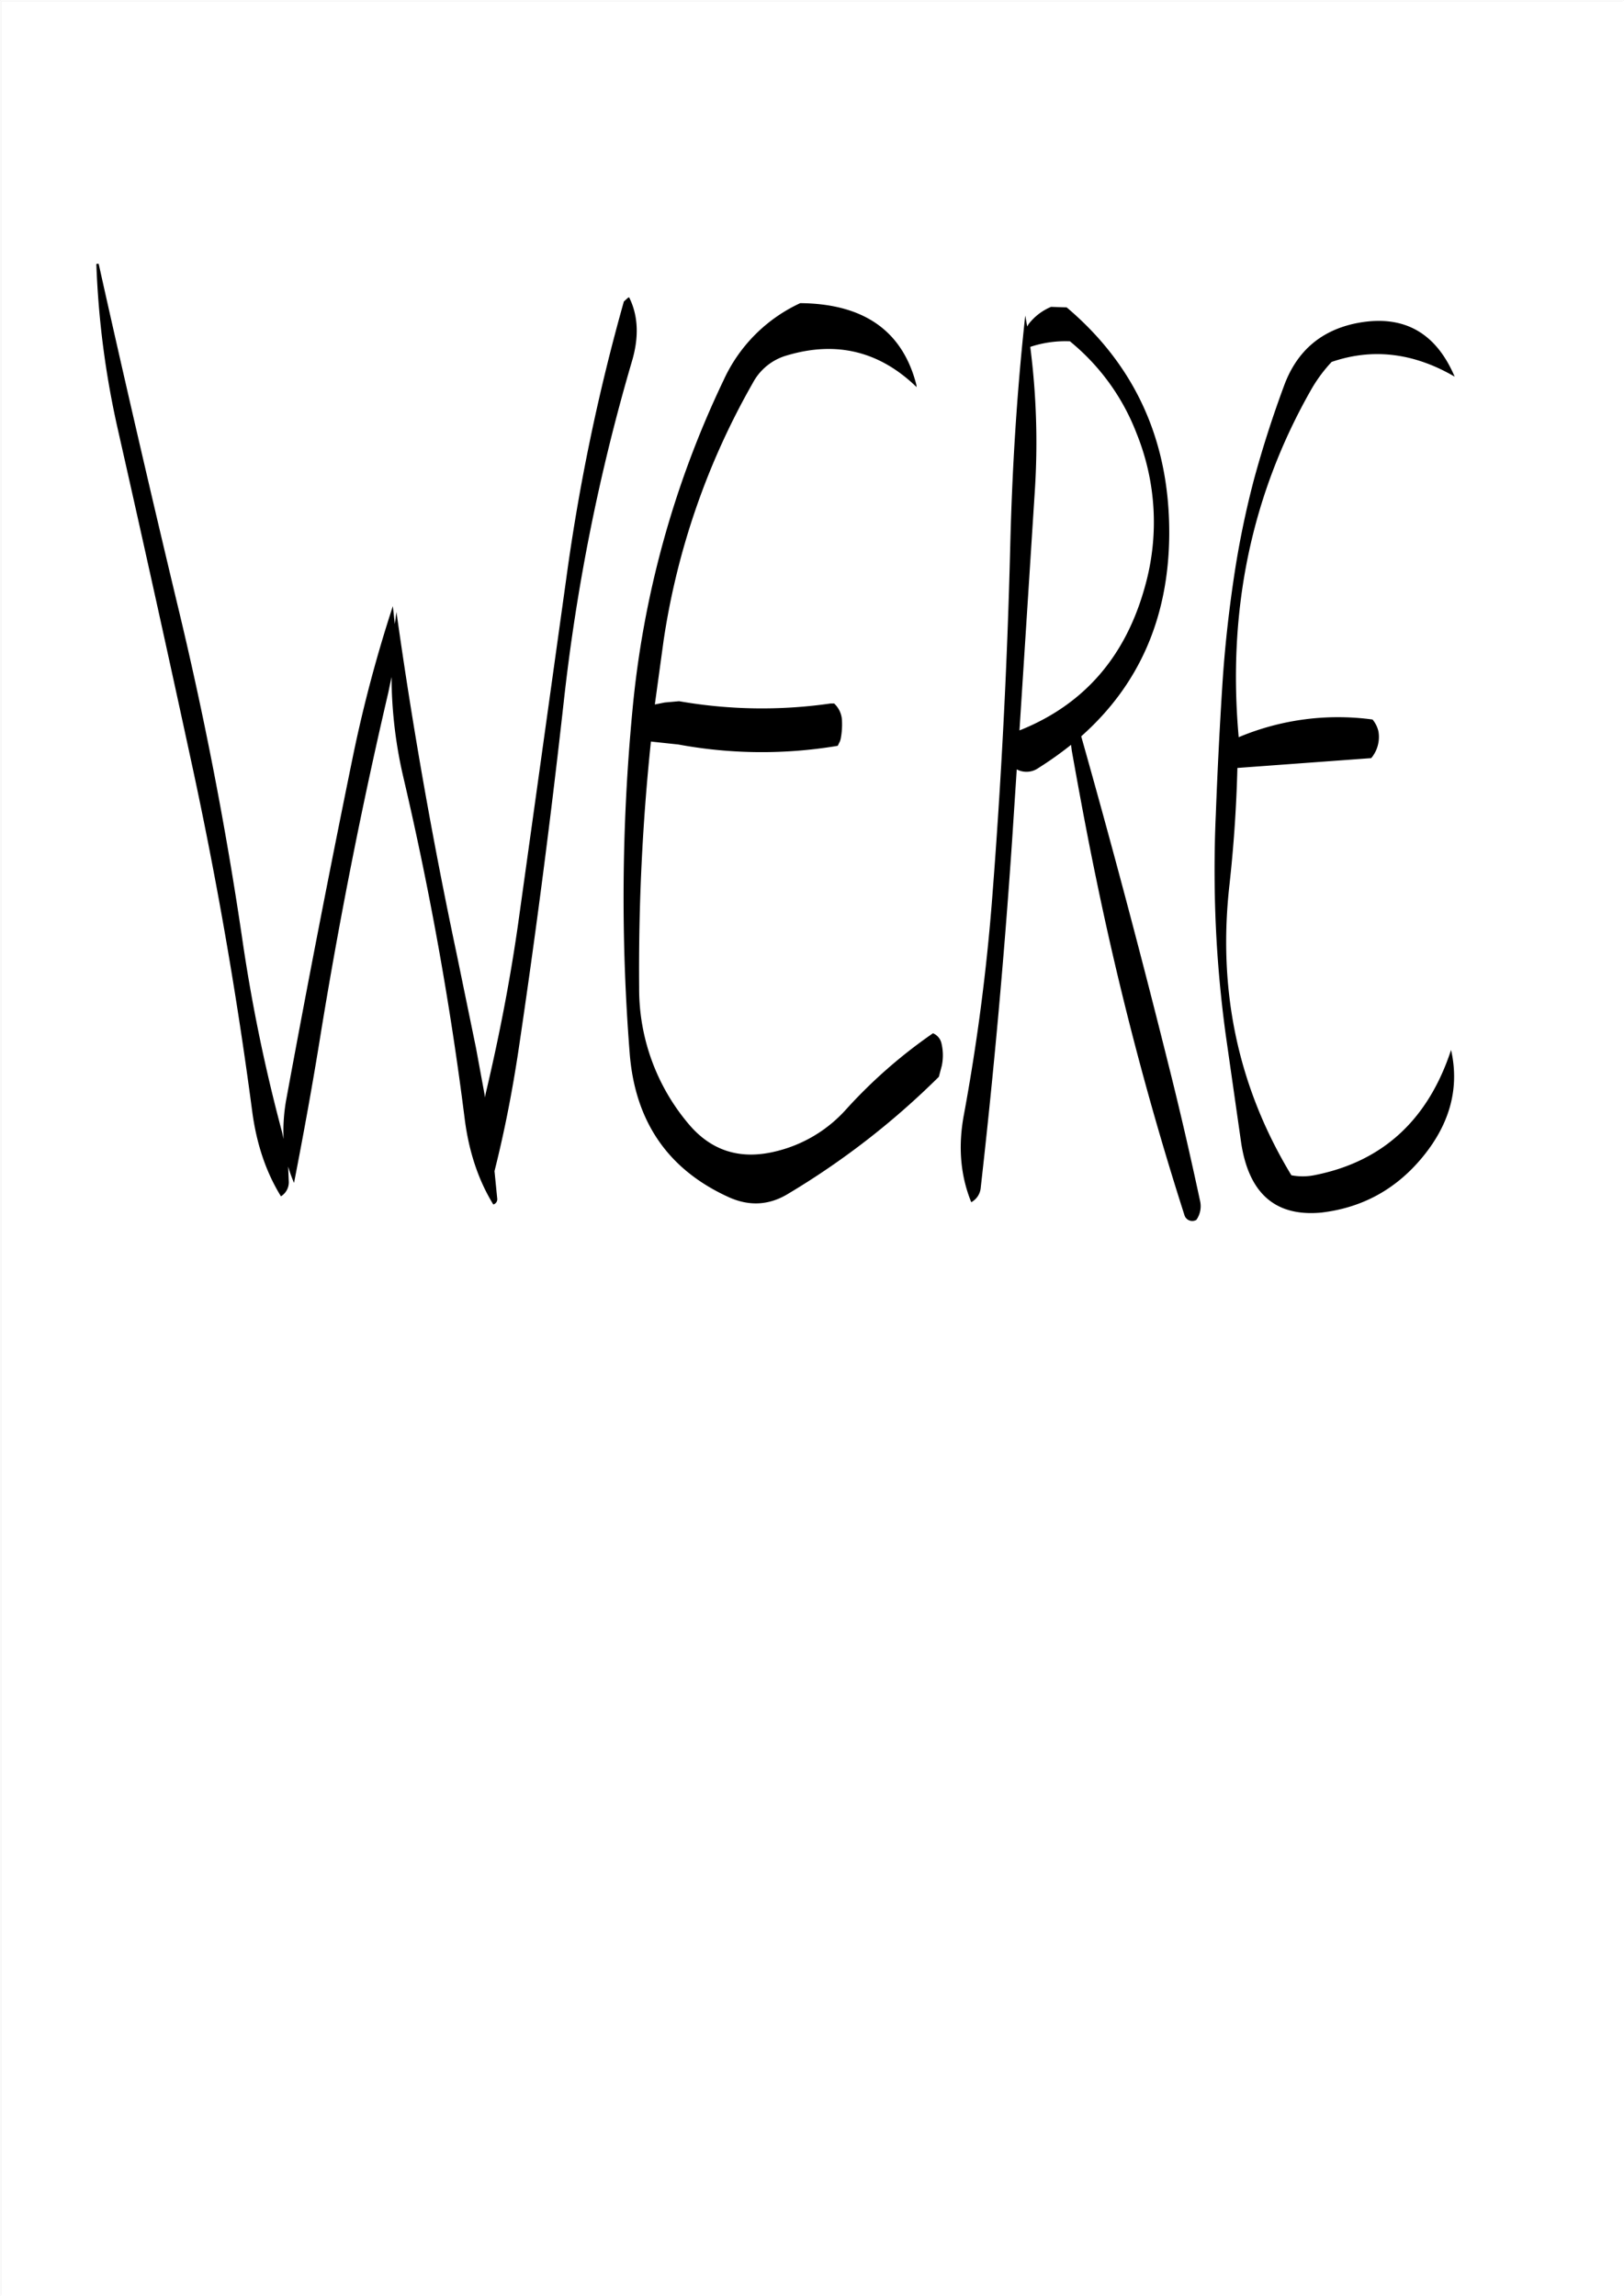 <svg id="Layer_1" data-name="Layer 1" xmlns="http://www.w3.org/2000/svg" viewBox="0 0 595.57 842.18"><rect x="0" y="0" width="595.57" height="842.18" fill="#808080" stroke="none"/><defs><style>.cls-1{fill:#fff;}.cls-2{fill:none;stroke:#fff;stroke-linecap:round;stroke-linejoin:round;stroke-width:0.38px;}.cls-3{fill-rule:evenodd;}</style></defs><rect class="cls-1" x="0.31" y="0.31" width="595.08" height="841.68"/><rect class="cls-2" x="0.19" y="0.19" width="595.2" height="841.8"/><path class="cls-3" d="M335.88,141q-7.56-29.7-42.6-30a57.33,57.33,0,0,0-28.08,28.2,357,357,0,0,0-33.48,121.44,727.47,727.47,0,0,0-1,125.28q2.88,37.8,36.36,53c7.44,3.36,14.64,3,21.48-1.08a288.31,288.31,0,0,0,55.56-43.08l1.08-4.08a18.73,18.73,0,0,0-.12-8.16,5.21,5.21,0,0,0-3.12-3.72,183.56,183.56,0,0,0-31.68,27.72,50.38,50.38,0,0,1-26.52,15.72c-12.84,3-23.28-.48-31.44-10.2a76.76,76.76,0,0,1-18.12-50,804.39,804.39,0,0,1,4.32-90.24l10.08,1.08a167.88,167.88,0,0,0,58.44.48l.48-1,.36-.72.24-.84a28.43,28.43,0,0,0,.48-6.48,9.06,9.06,0,0,0-2.88-6.48h-1.32a176.26,176.26,0,0,1-55.56-.84l-5.28.48-3.6.72,3.24-23.64a270.91,270.91,0,0,1,32.64-94.2,20.48,20.48,0,0,1,12.6-10.2q27.18-8.1,47.52,11.64ZM230.52,108.84l-.48.24-1.44,1.32A745.22,745.22,0,0,0,207.48,212L189.84,338.52c-3,21.12-7.08,42-12,62.76l-.12,1.08-3.36-18.24-7.08-34.44Q154,287,145.2,224.28l-.6,4.44-.72-6.6a504.45,504.45,0,0,0-14.76,55.68q-12.78,62.46-24.24,124.8a65.48,65.48,0,0,0-1.08,15l-.48-2.28A618.47,618.47,0,0,1,88.92,346q-9.18-63-24.24-125.28Q49.74,158.22,36,96.6c-.6-.12-1,0-.84.48a327.51,327.51,0,0,0,7.68,59.4q14.22,62.82,27.84,126,13.32,62.1,21.6,124.8c1.56,11.88,5,22.32,10.56,31.32a6.05,6.05,0,0,0,2.88-5.16l-.24-5.76a50.92,50.92,0,0,0,2.16,6c3.48-17.88,6.84-36.24,9.84-55q10.26-62.82,24.72-124.8l1.2-5.76a164.59,164.59,0,0,0,4.32,36.72,1216.5,1216.5,0,0,1,22.56,125.76q2.34,17.82,10.44,31a2,2,0,0,0,1.44-2.16l-1-10.08c3.72-14.76,6.6-29.64,8.88-44.88q9.36-63,16.44-126.6a726,726,0,0,1,25-125.28C234.24,123.48,233.88,115.56,230.52,108.84ZM452.4,211.08c-2,13.32-3.48,26.76-4.32,40.08-1,15.72-1.8,31.56-2.4,47.52-.6,13.44-.6,27,0,40.56.6,13.32,1.8,26.52,3.6,39.84l5.64,39.48c2.76,19,12.6,27.6,29.52,26,15.12-1.8,27.48-8.64,37.2-20.52,10-12.24,13.44-25.32,10.32-39.12q-12.6,38.34-49.68,45.84a22.16,22.16,0,0,1-8.88.12c-19.56-32.28-27.12-67.8-22.68-106.8,1.56-14.16,2.52-28.32,2.88-42.6l49.08-3.6a12.1,12.1,0,0,0,2.64-9.84,10.49,10.49,0,0,0-2.16-4.32,94,94,0,0,0-49.08,6.48q-6.3-70,26.76-127.8a53.75,53.75,0,0,1,7.32-9.84c15-5.16,30.12-3.36,45.12,5.4-7-16.44-19.08-23-36.24-19.56-12.72,2.64-21.48,10.08-26.16,22.44-4.2,11.28-7.92,22.8-11.16,34.68A333.12,333.12,0,0,0,452.4,211.08Zm-60.12-86a81,81,0,0,1,24.36,33.72,86.82,86.82,0,0,1,3.12,55.92q-10.62,38.88-46.08,53l5.64-88a274.79,274.79,0,0,0-1.68-52.68A40.83,40.83,0,0,1,392.28,125Zm-7-12.72a20.28,20.28,0,0,0-8.28,6.36l-.48.84-.72-4c-3,27.24-4.8,55.56-5.52,85.2q-1.62,64.44-6.6,128.4a760.25,760.25,0,0,1-10.32,79.2c-2.28,11.88-1.32,22.68,2.64,32.4a6.68,6.68,0,0,0,3.48-5.4c4.8-42.36,8.64-85,11.52-127.56l1.68-25.8a7.57,7.57,0,0,0,7.92-.48,133,133,0,0,0,12-8.52l.24,2c2.76,15.48,5.64,31.08,8.88,46.68a1191.19,1191.19,0,0,0,32.52,124,3,3,0,0,0,4.32,1.56,8.74,8.74,0,0,0,1.32-7.08c-3.6-16.8-7.44-33.48-11.64-50.16q-15.12-60.66-31.92-120.12,31.86-28.26,32.28-73.68Q429,144.72,391,112.56Z" transform="translate(0.19 0.19)"/></svg>